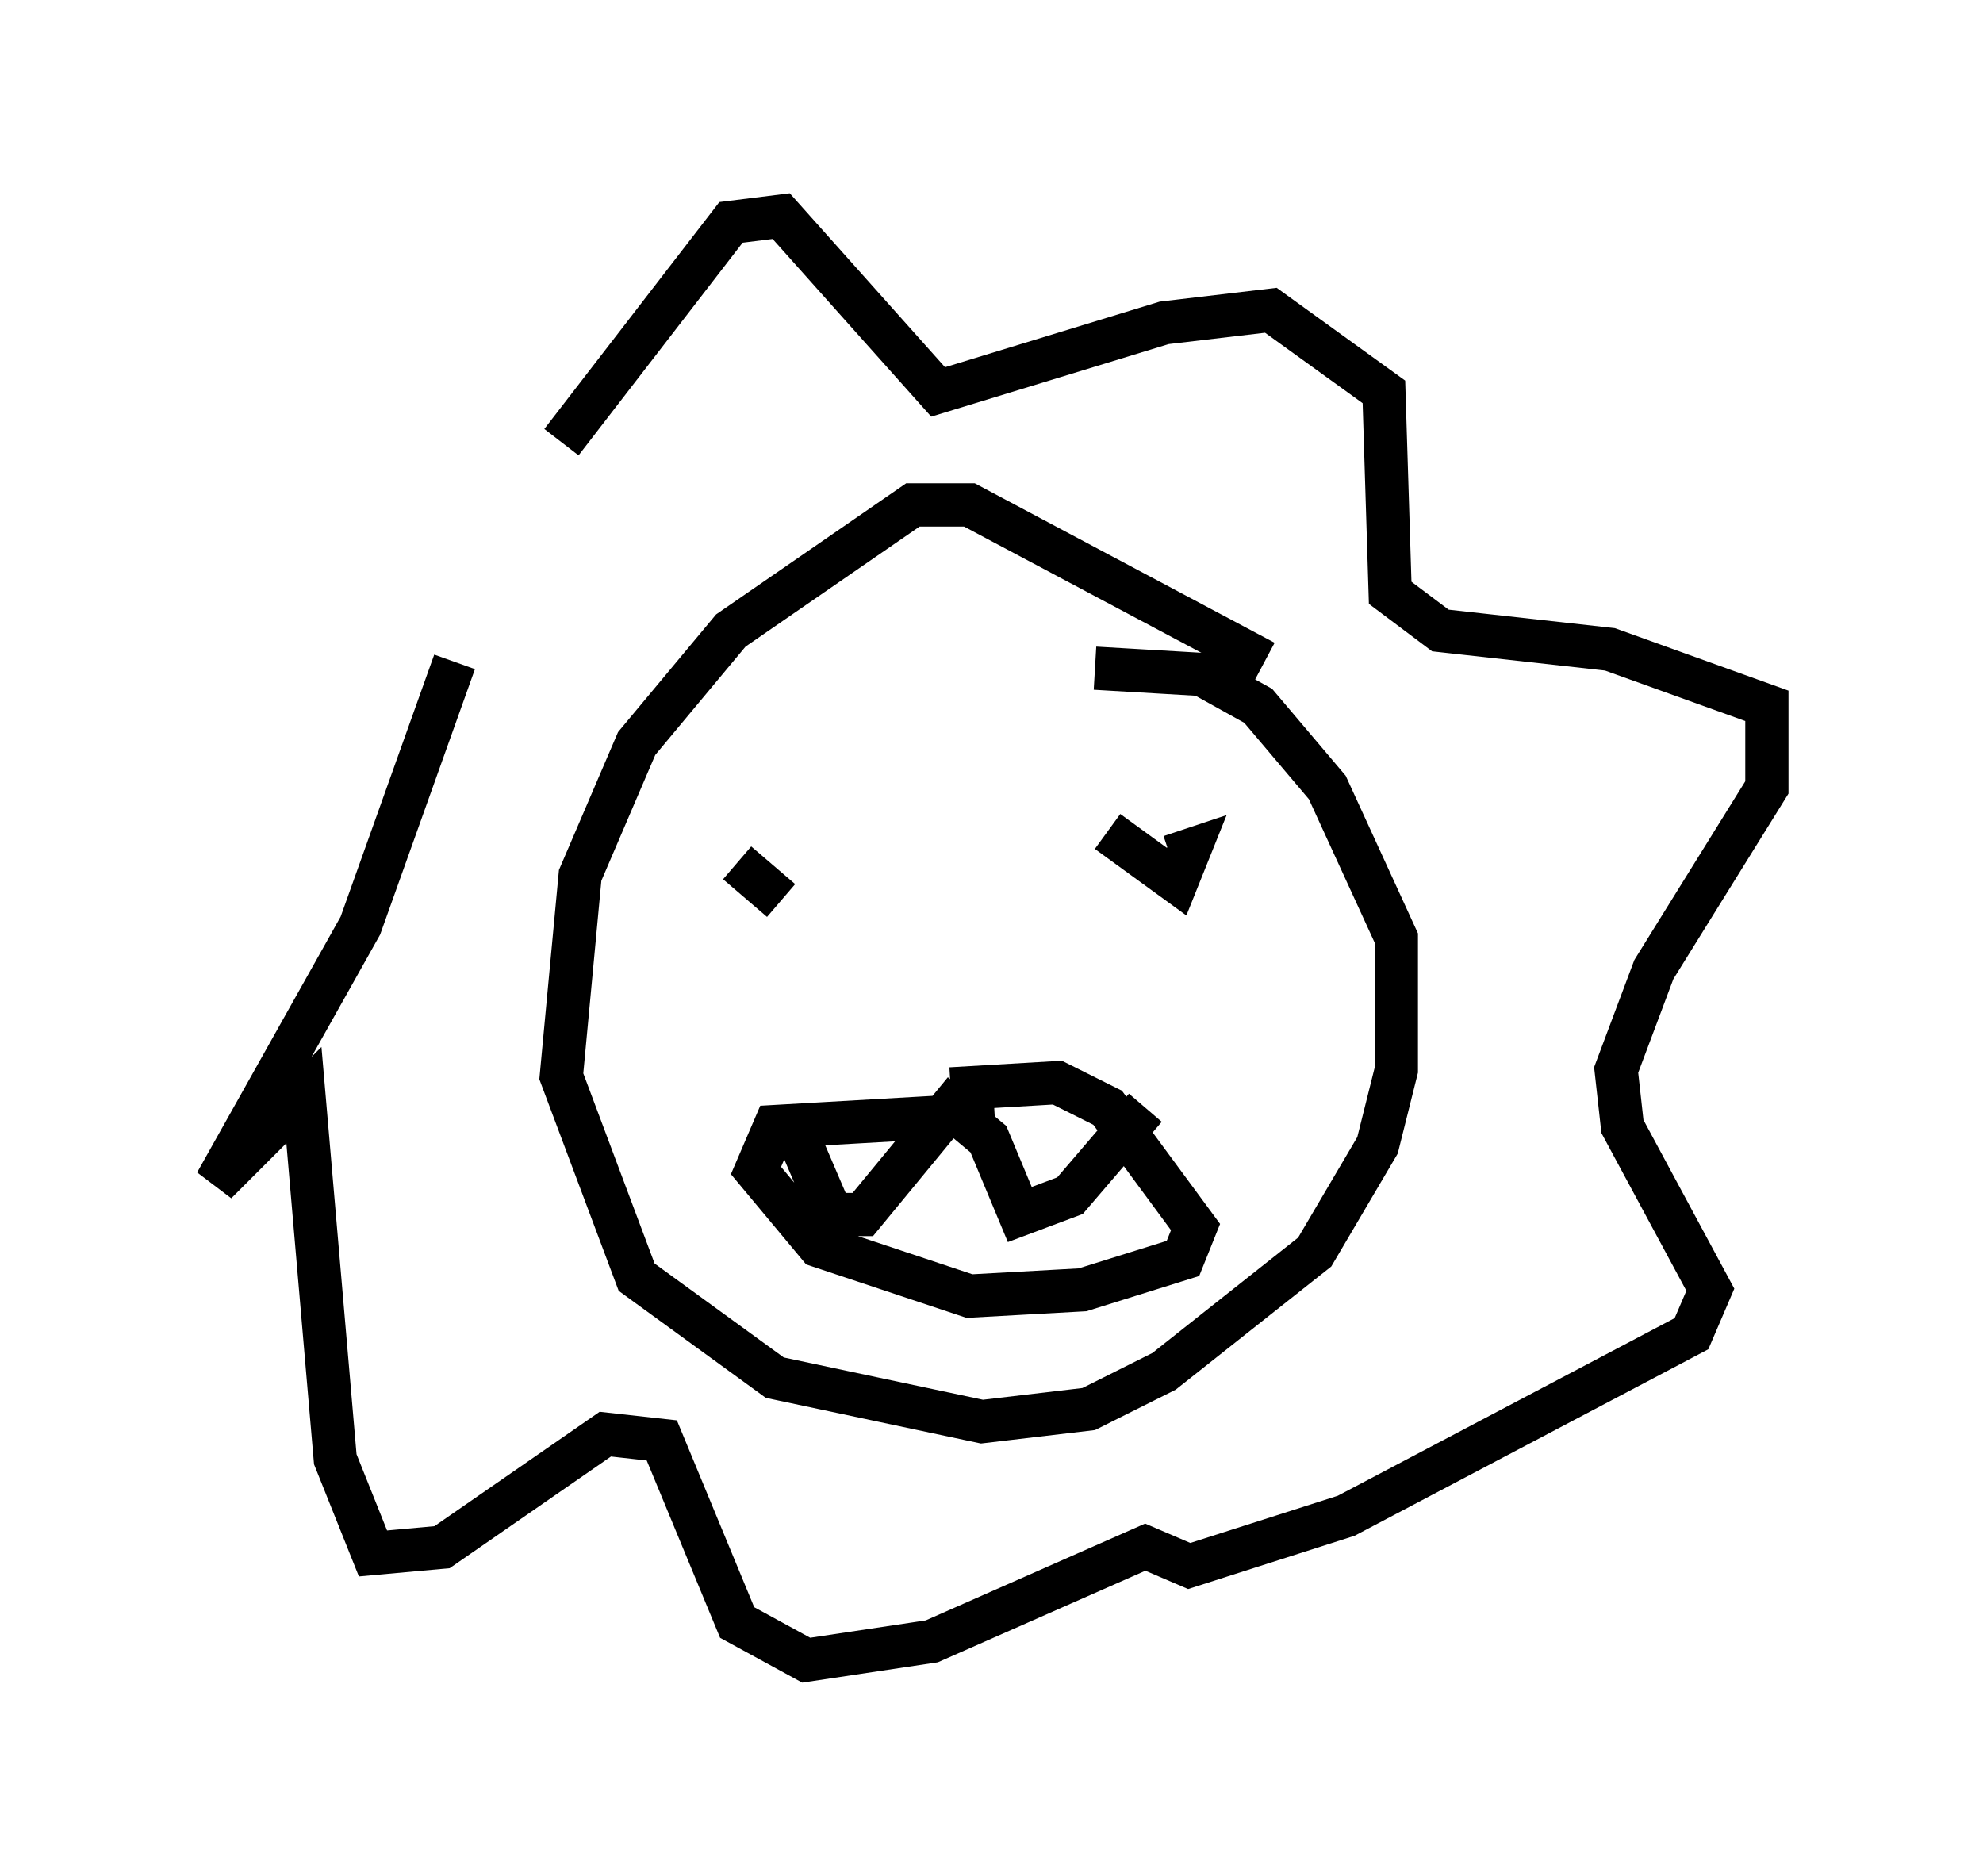 <?xml version="1.0" encoding="utf-8" ?>
<svg baseProfile="full" height="43.408" version="1.1" width="45.877" xmlns="http://www.w3.org/2000/svg" xmlns:ev="http://www.w3.org/2001/xml-events" xmlns:xlink="http://www.w3.org/1999/xlink"><defs /><rect fill="white" height="43.408" width="45.877" x="0" y="0" /><path d="M10.229, 16.475 m2.76, -6.246 l3.922, -5.084 1.162, -0.145 l3.631, 4.067 5.229, -1.598 l2.469, -0.291 2.615, 1.888 l0.145, 4.648 1.162, 0.872 l3.922, 0.436 3.631, 1.307 l0.0, 1.888 -2.615, 4.212 l-0.872, 2.324 0.145, 1.307 l2.034, 3.777 -0.436, 1.017 l-7.989, 4.212 -3.631, 1.162 l-1.017, -0.436 -4.939, 2.179 l-2.905, 0.436 -1.598, -0.872 l-1.743, -4.212 -1.307, -0.145 l-3.777, 2.615 -1.598, 0.145 l-0.872, -2.179 -0.726, -8.425 l-2.034, 2.034 3.341, -5.955 l2.179, -6.101 m18.737, 0.0 l-6.827, -3.631 -1.307, 0.0 l-4.212, 2.905 -2.179, 2.615 l-1.307, 3.05 -0.436, 4.648 l1.743, 4.648 3.196, 2.324 l4.793, 1.017 2.469, -0.291 l1.743, -0.872 3.486, -2.76 l1.453, -2.469 0.436, -1.743 l0.0, -3.05 -1.598, -3.486 l-1.598, -1.888 -1.307, -0.726 l-2.469, -0.145 m-8.279, 4.503 l1.017, 0.872 m7.553, -1.598 l1.598, 1.162 0.291, -0.726 l-0.436, 0.145 m-4.067, 5.955 l-5.084, 0.291 -0.436, 1.017 l1.453, 1.743 3.486, 1.162 l2.615, -0.145 2.324, -0.726 l0.291, -0.726 -2.034, -2.76 l-1.162, -0.581 -2.469, 0.145 m-3.631, 0.872 l0.872, 2.034 0.726, 0.0 l2.034, -2.469 0.872, 0.726 l0.726, 1.743 1.162, -0.436 l1.743, -2.034 " fill="none" stroke="black" stroke-width="1" /></svg>